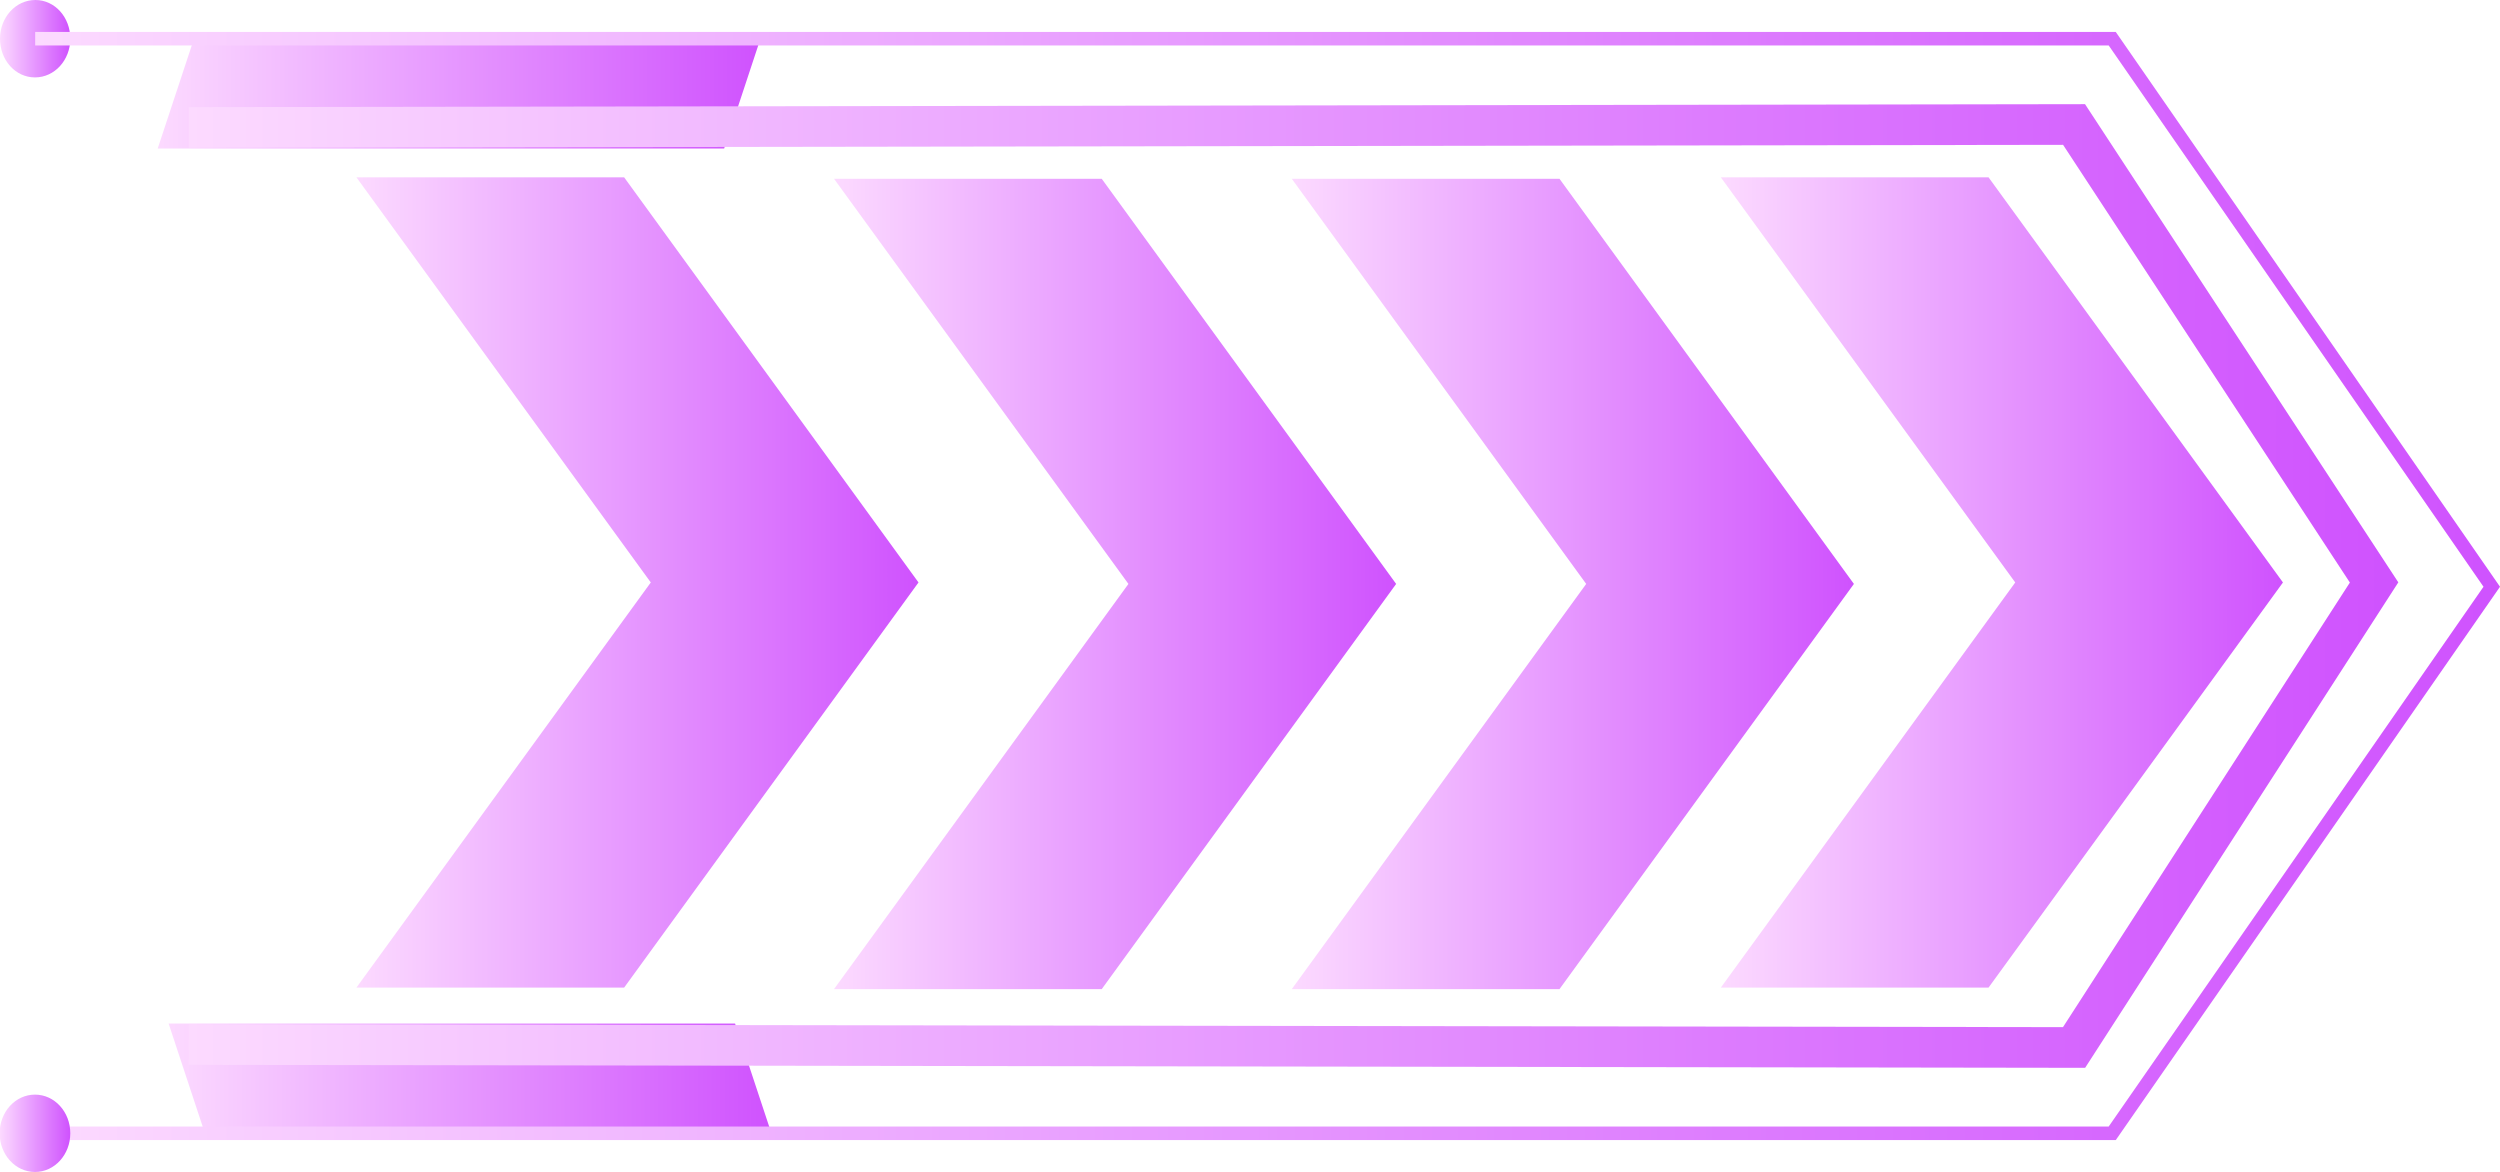 <svg xmlns="http://www.w3.org/2000/svg" xmlns:xlink="http://www.w3.org/1999/xlink" viewBox="0 0 495.4 232.24"><defs><style>.cls-1{fill:url(#New_Gradient_Swatch_7);}.cls-2{fill:url(#New_Gradient_Swatch_7-2);}.cls-3{fill:url(#New_Gradient_Swatch_7-3);}.cls-4{fill:url(#New_Gradient_Swatch_7-4);}.cls-5{fill:url(#New_Gradient_Swatch_7-5);}.cls-6{fill:url(#New_Gradient_Swatch_7-6);}.cls-7{fill:url(#New_Gradient_Swatch_7-7);}.cls-8{fill:url(#New_Gradient_Swatch_7-8);}.cls-9{fill:url(#New_Gradient_Swatch_7-9);}.cls-10{fill:url(#New_Gradient_Swatch_7-10);}</style><linearGradient id="New_Gradient_Swatch_7" x1="255.98" y1="115.71" x2="367.37" y2="115.71" gradientUnits="userSpaceOnUse"><stop offset="0" stop-color="#fcdaff"/><stop offset="1" stop-color="#cf52fe"/></linearGradient><linearGradient id="New_Gradient_Swatch_7-2" x1="341" y1="115.42" x2="452.39" y2="115.42" xlink:href="#New_Gradient_Swatch_7"/><linearGradient id="New_Gradient_Swatch_7-3" x1="165.27" y1="115.71" x2="276.66" y2="115.71" xlink:href="#New_Gradient_Swatch_7"/><linearGradient id="New_Gradient_Swatch_7-4" x1="70.63" y1="115.42" x2="182.01" y2="115.42" xlink:href="#New_Gradient_Swatch_7"/><linearGradient id="New_Gradient_Swatch_7-5" x1="31.25" y1="18.55" x2="150.7" y2="18.55" xlink:href="#New_Gradient_Swatch_7"/><linearGradient id="New_Gradient_Swatch_7-6" x1="33.41" y1="213.7" x2="152.86" y2="213.7" xlink:href="#New_Gradient_Swatch_7"/><linearGradient id="New_Gradient_Swatch_7-7" x1="37.42" y1="116.12" x2="475.25" y2="116.12" xlink:href="#New_Gradient_Swatch_7"/><linearGradient id="New_Gradient_Swatch_7-8" x1="0" y1="7.67" x2="13.93" y2="7.67" xlink:href="#New_Gradient_Swatch_7"/><linearGradient id="New_Gradient_Swatch_7-9" x1="6.97" y1="116.12" x2="495.4" y2="116.12" xlink:href="#New_Gradient_Swatch_7"/><linearGradient id="New_Gradient_Swatch_7-10" x1="0" y1="224.57" x2="13.93" y2="224.57" xlink:href="#New_Gradient_Swatch_7"/></defs><title>arrow_06_purple</title><g id="Layer_2" data-name="Layer 2"><g id="Layer_1-2" data-name="Layer 1"><polygon class="cls-1" points="309.03 35.43 255.98 35.43 314.32 115.71 255.98 196 309.03 196 367.37 115.71 309.03 35.43"/><polygon class="cls-2" points="394.05 35.14 341 35.14 399.34 115.42 341 195.7 394.05 195.7 452.39 115.42 394.05 35.14"/><polygon class="cls-3" points="218.32 35.43 165.27 35.43 223.61 115.71 165.27 196 218.32 196 276.66 115.71 218.32 35.43"/><polygon class="cls-4" points="123.68 35.14 70.63 35.14 128.96 115.42 70.63 195.7 123.68 195.7 182.01 115.42 123.68 35.14"/><polygon class="cls-5" points="150.69 7.67 38.44 7.67 31.25 29.43 143.5 29.43 150.69 7.67"/><polygon class="cls-6" points="152.86 224.57 40.6 224.57 33.41 202.82 145.66 202.82 152.86 224.57"/><polygon class="cls-7" points="413.19 211.6 37.42 211.01 37.43 202.97 408.8 203.54 465.65 115.44 408.82 28.7 37.43 29.28 37.42 21.23 413.17 20.64 475.25 115.4 413.19 211.6"/><path class="cls-8" d="M13.93,7.67c0,4.24-3.11,7.67-7,7.67S0,11.91,0,7.67,3.12,0,7,0,13.93,3.43,13.93,7.67Z"/><polygon class="cls-9" points="419.26 225.92 6.97 225.92 6.97 223.23 417.86 223.23 492.13 116.27 417.86 9.01 6.97 9.01 6.97 6.33 419.26 6.33 419.66 6.91 495.4 116.27 419.26 225.92"/><path class="cls-10" d="M13.93,224.57c0-4.23-3.11-7.66-7-7.66s-7,3.43-7,7.66,3.12,7.67,7,7.67S13.93,228.81,13.93,224.57Z"/></g></g></svg>